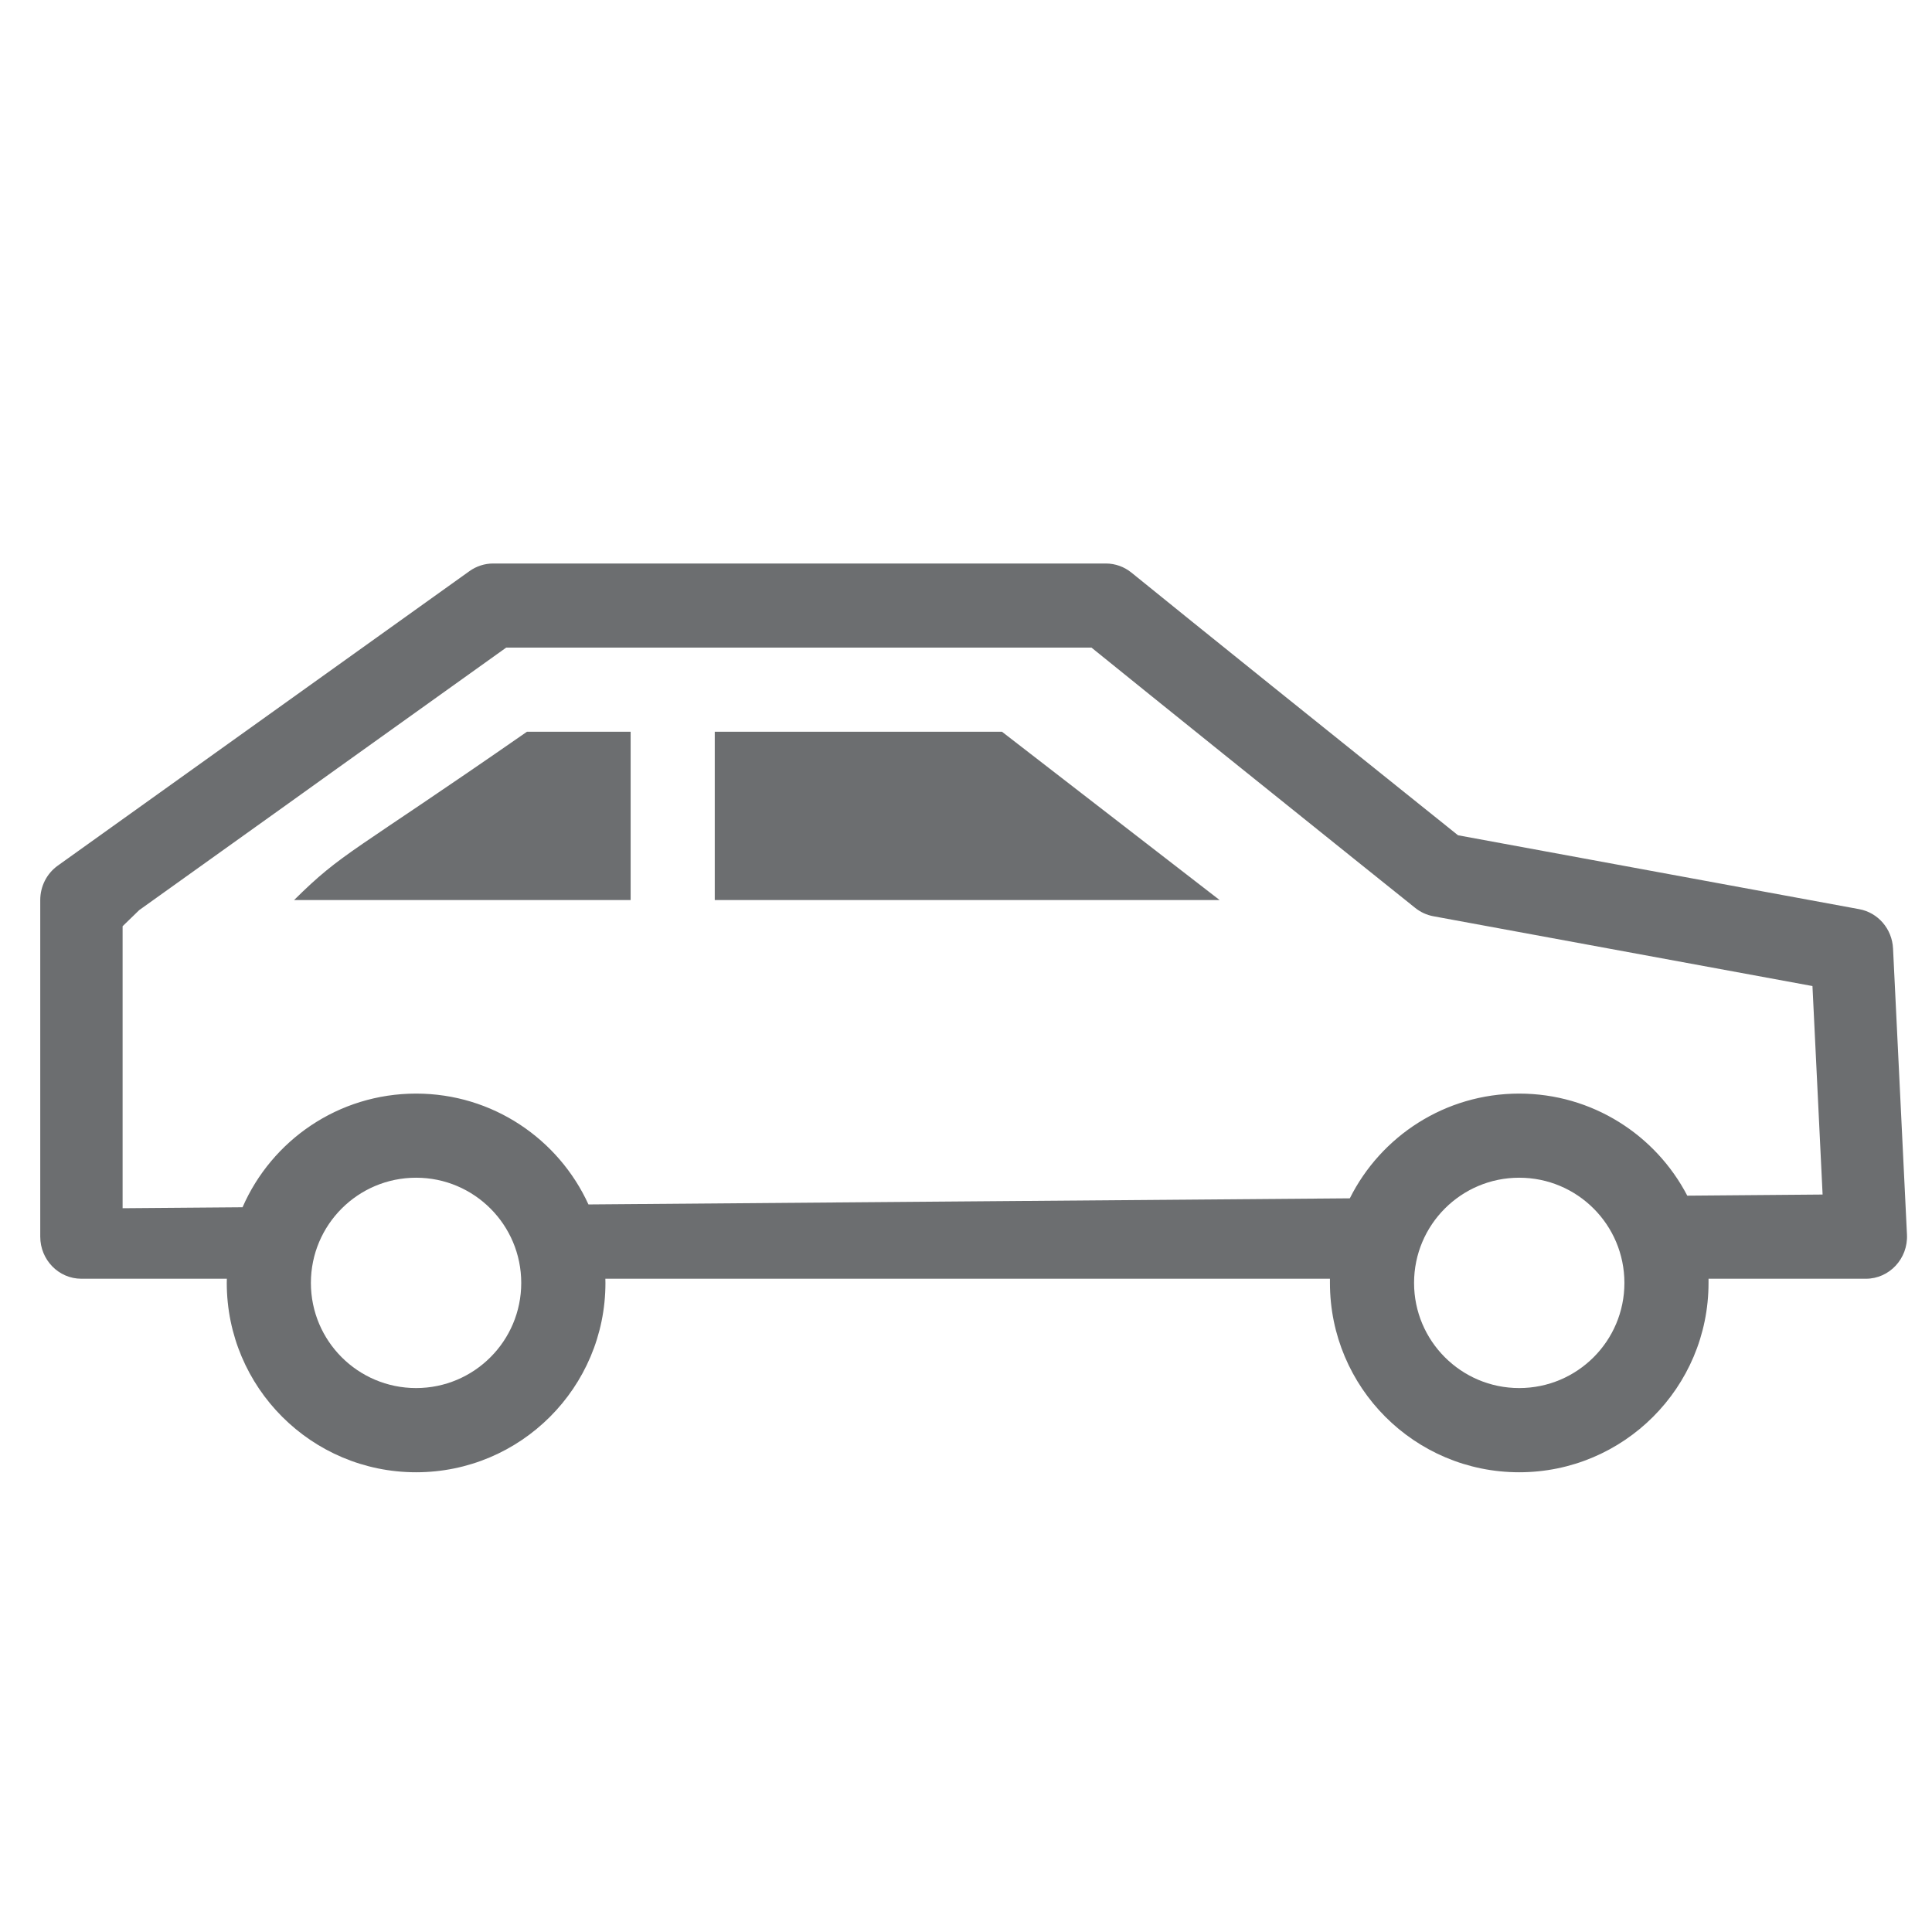 <?xml version="1.0" encoding="UTF-8"?>
<svg width="24px" height="24px" viewBox="0 0 24 24" version="1.1" xmlns="http://www.w3.org/2000/svg" xmlns:xlink="http://www.w3.org/1999/xlink">
    <!-- Generator: Sketch 43.2 (39069) - http://www.bohemiancoding.com/sketch -->
    <title>car-icon</title>
    <desc>Created with Sketch.</desc>
    <defs></defs>
    <g id="Icons" stroke="none" stroke-width="1" fill="none" fill-rule="evenodd">
        <g id="car-icon" fill-rule="nonzero" fill="#6C6E70">
            <path d="M2.818,15.885 L1.011,15.885 C0.729,15.885 0.5,15.651 0.5,15.362 L0.5,11.181 C0.5,11.01 0.581,10.851 0.718,10.753 L5.833,7.094 C5.919,7.033 6.021,7 6.126,7 L13.737,7 C13.853,7 13.965,7.04 14.055,7.113 C14.469,7.449 15.072,7.935 15.813,8.531 C16.348,8.961 16.907,9.41 17.466,9.858 C17.736,10.075 17.958,10.253 18.112,10.376 L23.096,11.294 C23.33,11.337 23.504,11.539 23.516,11.782 L23.689,15.336 C23.704,15.634 23.471,15.885 23.179,15.885 L21.224,15.885 C21.224,15.902 21.224,15.919 21.224,15.937 C21.224,17.236 20.171,18.289 18.872,18.289 C17.573,18.289 16.521,17.236 16.521,15.937 C16.521,15.919 16.521,15.902 16.521,15.885 L7.52,15.885 C7.52,15.902 7.521,15.919 7.521,15.937 C7.521,17.236 6.468,18.289 5.169,18.289 C3.87,18.289 2.817,17.236 2.817,15.937 C2.817,15.919 2.817,15.902 2.818,15.885 Z M3.013,14.997 C3.375,14.166 4.204,13.585 5.169,13.585 C6.12,13.585 6.939,14.15 7.31,14.962 L16.768,14.886 C17.153,14.115 17.951,13.585 18.872,13.585 C19.78,13.585 20.568,14.1 20.96,14.853 L22.641,14.839 L22.515,12.249 L17.806,11.382 C17.724,11.367 17.646,11.331 17.581,11.279 C17.431,11.159 17.17,10.95 16.835,10.681 C16.275,10.232 15.716,9.783 15.194,9.363 C14.518,8.819 13.965,8.374 13.559,8.045 L6.288,8.045 C4.819,9.096 4.784,9.121 4.182,9.551 L3.543,10.009 C2.966,10.421 2.909,10.462 1.729,11.306 L1.523,11.506 C1.523,11.921 1.523,14.626 1.523,14.626 C1.523,14.797 1.523,14.919 1.523,15.009 L3.013,14.997 Z M17.566,15.937 C17.566,16.658 18.151,17.243 18.872,17.243 C19.594,17.243 20.179,16.658 20.179,15.937 C20.179,15.215 19.594,14.63 18.872,14.63 C18.151,14.63 17.566,15.215 17.566,15.937 Z M3.862,15.937 C3.862,16.658 4.447,17.243 5.169,17.243 C5.89,17.243 6.475,16.658 6.475,15.937 C6.475,15.215 5.89,14.63 5.169,14.63 C4.447,14.63 3.862,15.215 3.862,15.937 Z M8.879,11.181 L15.151,11.181 L12.447,9.09 L6.546,9.09 C4.347,10.619 4.262,10.578 3.653,11.181 L3.653,11.181 L7.834,11.181 L7.834,9.09 L8.879,9.09 L8.879,11.181 Z" id="Path-2"></path>
        </g>
    </g>
</svg>